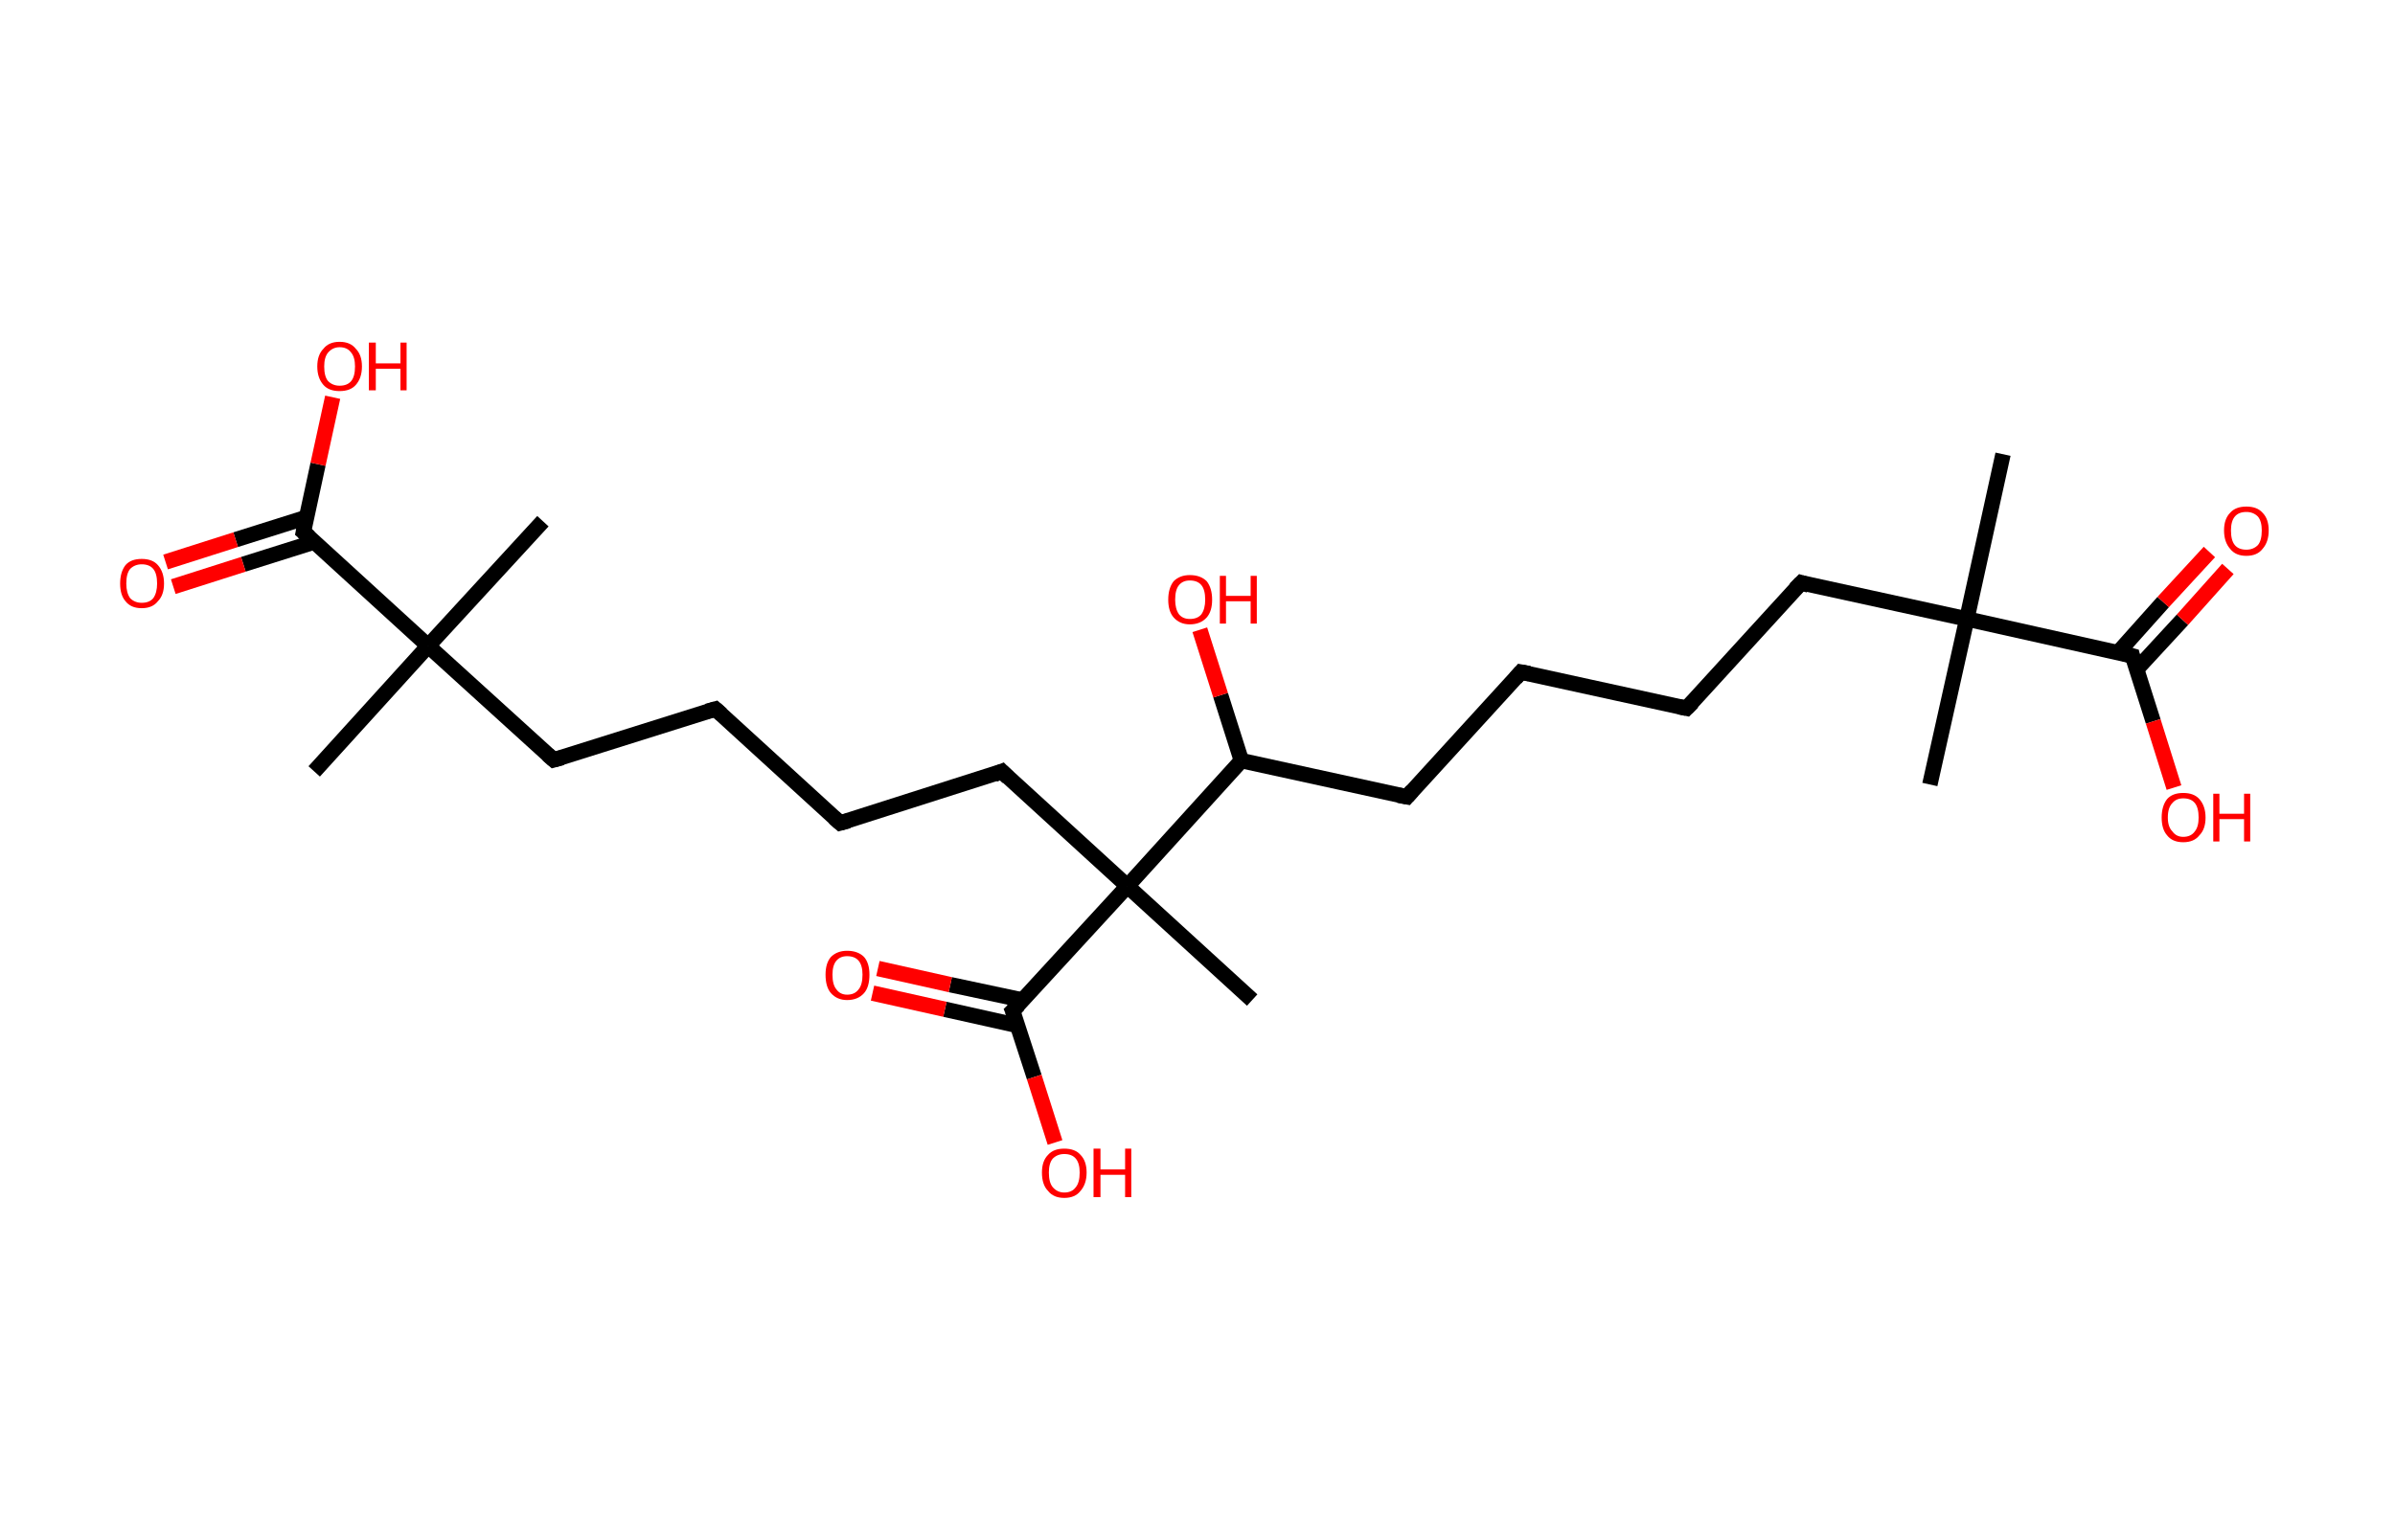 <?xml version='1.0' encoding='ASCII' standalone='yes'?>
<svg xmlns="http://www.w3.org/2000/svg" xmlns:rdkit="http://www.rdkit.org/xml" xmlns:xlink="http://www.w3.org/1999/xlink" version="1.1" baseProfile="full" xml:space="preserve" width="311px" height="200px" viewBox="0 0 311 200">
<!-- END OF HEADER -->
<rect style="opacity:1.0;fill:#FFFFFF;stroke:none" width="311.0" height="200.0" x="0.0" y="0.0"> </rect>
<path class="bond-0 atom-0 atom-1" d="M 260.1,59.0 L 255.4,80.4" style="fill:none;fill-rule:evenodd;stroke:#000000;stroke-width:2.0px;stroke-linecap:butt;stroke-linejoin:miter;stroke-opacity:1"/>
<path class="bond-1 atom-1 atom-2" d="M 255.4,80.4 L 250.6,101.9" style="fill:none;fill-rule:evenodd;stroke:#000000;stroke-width:2.0px;stroke-linecap:butt;stroke-linejoin:miter;stroke-opacity:1"/>
<path class="bond-2 atom-1 atom-3" d="M 255.4,80.4 L 233.9,75.7" style="fill:none;fill-rule:evenodd;stroke:#000000;stroke-width:2.0px;stroke-linecap:butt;stroke-linejoin:miter;stroke-opacity:1"/>
<path class="bond-3 atom-3 atom-4" d="M 233.9,75.7 L 219.0,92.0" style="fill:none;fill-rule:evenodd;stroke:#000000;stroke-width:2.0px;stroke-linecap:butt;stroke-linejoin:miter;stroke-opacity:1"/>
<path class="bond-4 atom-4 atom-5" d="M 219.0,92.0 L 197.5,87.3" style="fill:none;fill-rule:evenodd;stroke:#000000;stroke-width:2.0px;stroke-linecap:butt;stroke-linejoin:miter;stroke-opacity:1"/>
<path class="bond-5 atom-5 atom-6" d="M 197.5,87.3 L 182.7,103.5" style="fill:none;fill-rule:evenodd;stroke:#000000;stroke-width:2.0px;stroke-linecap:butt;stroke-linejoin:miter;stroke-opacity:1"/>
<path class="bond-6 atom-6 atom-7" d="M 182.7,103.5 L 161.2,98.8" style="fill:none;fill-rule:evenodd;stroke:#000000;stroke-width:2.0px;stroke-linecap:butt;stroke-linejoin:miter;stroke-opacity:1"/>
<path class="bond-7 atom-7 atom-8" d="M 161.2,98.8 L 158.5,90.3" style="fill:none;fill-rule:evenodd;stroke:#000000;stroke-width:2.0px;stroke-linecap:butt;stroke-linejoin:miter;stroke-opacity:1"/>
<path class="bond-7 atom-7 atom-8" d="M 158.5,90.3 L 155.8,81.8" style="fill:none;fill-rule:evenodd;stroke:#FF0000;stroke-width:2.0px;stroke-linecap:butt;stroke-linejoin:miter;stroke-opacity:1"/>
<path class="bond-8 atom-7 atom-9" d="M 161.2,98.8 L 146.4,115.1" style="fill:none;fill-rule:evenodd;stroke:#000000;stroke-width:2.0px;stroke-linecap:butt;stroke-linejoin:miter;stroke-opacity:1"/>
<path class="bond-9 atom-9 atom-10" d="M 146.4,115.1 L 162.6,129.9" style="fill:none;fill-rule:evenodd;stroke:#000000;stroke-width:2.0px;stroke-linecap:butt;stroke-linejoin:miter;stroke-opacity:1"/>
<path class="bond-10 atom-9 atom-11" d="M 146.4,115.1 L 130.1,100.2" style="fill:none;fill-rule:evenodd;stroke:#000000;stroke-width:2.0px;stroke-linecap:butt;stroke-linejoin:miter;stroke-opacity:1"/>
<path class="bond-11 atom-11 atom-12" d="M 130.1,100.2 L 109.1,106.9" style="fill:none;fill-rule:evenodd;stroke:#000000;stroke-width:2.0px;stroke-linecap:butt;stroke-linejoin:miter;stroke-opacity:1"/>
<path class="bond-12 atom-12 atom-13" d="M 109.1,106.9 L 92.9,92.1" style="fill:none;fill-rule:evenodd;stroke:#000000;stroke-width:2.0px;stroke-linecap:butt;stroke-linejoin:miter;stroke-opacity:1"/>
<path class="bond-13 atom-13 atom-14" d="M 92.9,92.1 L 71.9,98.7" style="fill:none;fill-rule:evenodd;stroke:#000000;stroke-width:2.0px;stroke-linecap:butt;stroke-linejoin:miter;stroke-opacity:1"/>
<path class="bond-14 atom-14 atom-15" d="M 71.9,98.7 L 55.6,83.9" style="fill:none;fill-rule:evenodd;stroke:#000000;stroke-width:2.0px;stroke-linecap:butt;stroke-linejoin:miter;stroke-opacity:1"/>
<path class="bond-15 atom-15 atom-16" d="M 55.6,83.9 L 70.5,67.7" style="fill:none;fill-rule:evenodd;stroke:#000000;stroke-width:2.0px;stroke-linecap:butt;stroke-linejoin:miter;stroke-opacity:1"/>
<path class="bond-16 atom-15 atom-17" d="M 55.6,83.9 L 40.8,100.2" style="fill:none;fill-rule:evenodd;stroke:#000000;stroke-width:2.0px;stroke-linecap:butt;stroke-linejoin:miter;stroke-opacity:1"/>
<path class="bond-17 atom-15 atom-18" d="M 55.6,83.9 L 39.4,69.1" style="fill:none;fill-rule:evenodd;stroke:#000000;stroke-width:2.0px;stroke-linecap:butt;stroke-linejoin:miter;stroke-opacity:1"/>
<path class="bond-18 atom-18 atom-19" d="M 39.8,67.2 L 30.6,70.1" style="fill:none;fill-rule:evenodd;stroke:#000000;stroke-width:2.0px;stroke-linecap:butt;stroke-linejoin:miter;stroke-opacity:1"/>
<path class="bond-18 atom-18 atom-19" d="M 30.6,70.1 L 21.5,73.0" style="fill:none;fill-rule:evenodd;stroke:#FF0000;stroke-width:2.0px;stroke-linecap:butt;stroke-linejoin:miter;stroke-opacity:1"/>
<path class="bond-18 atom-18 atom-19" d="M 40.8,70.4 L 31.6,73.3" style="fill:none;fill-rule:evenodd;stroke:#000000;stroke-width:2.0px;stroke-linecap:butt;stroke-linejoin:miter;stroke-opacity:1"/>
<path class="bond-18 atom-18 atom-19" d="M 31.6,73.3 L 22.5,76.2" style="fill:none;fill-rule:evenodd;stroke:#FF0000;stroke-width:2.0px;stroke-linecap:butt;stroke-linejoin:miter;stroke-opacity:1"/>
<path class="bond-19 atom-18 atom-20" d="M 39.4,69.1 L 41.3,60.3" style="fill:none;fill-rule:evenodd;stroke:#000000;stroke-width:2.0px;stroke-linecap:butt;stroke-linejoin:miter;stroke-opacity:1"/>
<path class="bond-19 atom-18 atom-20" d="M 41.3,60.3 L 43.2,51.6" style="fill:none;fill-rule:evenodd;stroke:#FF0000;stroke-width:2.0px;stroke-linecap:butt;stroke-linejoin:miter;stroke-opacity:1"/>
<path class="bond-20 atom-9 atom-21" d="M 146.4,115.1 L 131.5,131.3" style="fill:none;fill-rule:evenodd;stroke:#000000;stroke-width:2.0px;stroke-linecap:butt;stroke-linejoin:miter;stroke-opacity:1"/>
<path class="bond-21 atom-21 atom-22" d="M 132.8,129.9 L 123.4,127.9" style="fill:none;fill-rule:evenodd;stroke:#000000;stroke-width:2.0px;stroke-linecap:butt;stroke-linejoin:miter;stroke-opacity:1"/>
<path class="bond-21 atom-21 atom-22" d="M 123.4,127.9 L 114.0,125.8" style="fill:none;fill-rule:evenodd;stroke:#FF0000;stroke-width:2.0px;stroke-linecap:butt;stroke-linejoin:miter;stroke-opacity:1"/>
<path class="bond-21 atom-21 atom-22" d="M 132.1,133.2 L 122.7,131.1" style="fill:none;fill-rule:evenodd;stroke:#000000;stroke-width:2.0px;stroke-linecap:butt;stroke-linejoin:miter;stroke-opacity:1"/>
<path class="bond-21 atom-21 atom-22" d="M 122.7,131.1 L 113.3,129.0" style="fill:none;fill-rule:evenodd;stroke:#FF0000;stroke-width:2.0px;stroke-linecap:butt;stroke-linejoin:miter;stroke-opacity:1"/>
<path class="bond-22 atom-21 atom-23" d="M 131.5,131.3 L 134.3,139.9" style="fill:none;fill-rule:evenodd;stroke:#000000;stroke-width:2.0px;stroke-linecap:butt;stroke-linejoin:miter;stroke-opacity:1"/>
<path class="bond-22 atom-21 atom-23" d="M 134.3,139.9 L 137.0,148.4" style="fill:none;fill-rule:evenodd;stroke:#FF0000;stroke-width:2.0px;stroke-linecap:butt;stroke-linejoin:miter;stroke-opacity:1"/>
<path class="bond-23 atom-1 atom-24" d="M 255.4,80.4 L 276.9,85.2" style="fill:none;fill-rule:evenodd;stroke:#000000;stroke-width:2.0px;stroke-linecap:butt;stroke-linejoin:miter;stroke-opacity:1"/>
<path class="bond-24 atom-24 atom-25" d="M 277.4,87.0 L 283.4,80.5" style="fill:none;fill-rule:evenodd;stroke:#000000;stroke-width:2.0px;stroke-linecap:butt;stroke-linejoin:miter;stroke-opacity:1"/>
<path class="bond-24 atom-24 atom-25" d="M 283.4,80.5 L 289.3,73.9" style="fill:none;fill-rule:evenodd;stroke:#FF0000;stroke-width:2.0px;stroke-linecap:butt;stroke-linejoin:miter;stroke-opacity:1"/>
<path class="bond-24 atom-24 atom-25" d="M 275.0,84.8 L 280.9,78.2" style="fill:none;fill-rule:evenodd;stroke:#000000;stroke-width:2.0px;stroke-linecap:butt;stroke-linejoin:miter;stroke-opacity:1"/>
<path class="bond-24 atom-24 atom-25" d="M 280.9,78.2 L 286.9,71.7" style="fill:none;fill-rule:evenodd;stroke:#FF0000;stroke-width:2.0px;stroke-linecap:butt;stroke-linejoin:miter;stroke-opacity:1"/>
<path class="bond-25 atom-24 atom-26" d="M 276.9,85.2 L 279.6,93.7" style="fill:none;fill-rule:evenodd;stroke:#000000;stroke-width:2.0px;stroke-linecap:butt;stroke-linejoin:miter;stroke-opacity:1"/>
<path class="bond-25 atom-24 atom-26" d="M 279.6,93.7 L 282.3,102.3" style="fill:none;fill-rule:evenodd;stroke:#FF0000;stroke-width:2.0px;stroke-linecap:butt;stroke-linejoin:miter;stroke-opacity:1"/>
<path d="M 234.9,76.0 L 233.9,75.7 L 233.1,76.5" style="fill:none;stroke:#000000;stroke-width:2.0px;stroke-linecap:butt;stroke-linejoin:miter;stroke-opacity:1;"/>
<path d="M 219.8,91.2 L 219.0,92.0 L 218.0,91.8" style="fill:none;stroke:#000000;stroke-width:2.0px;stroke-linecap:butt;stroke-linejoin:miter;stroke-opacity:1;"/>
<path d="M 198.6,87.5 L 197.5,87.3 L 196.8,88.1" style="fill:none;stroke:#000000;stroke-width:2.0px;stroke-linecap:butt;stroke-linejoin:miter;stroke-opacity:1;"/>
<path d="M 183.4,102.7 L 182.7,103.5 L 181.6,103.3" style="fill:none;stroke:#000000;stroke-width:2.0px;stroke-linecap:butt;stroke-linejoin:miter;stroke-opacity:1;"/>
<path d="M 130.9,101.0 L 130.1,100.2 L 129.1,100.6" style="fill:none;stroke:#000000;stroke-width:2.0px;stroke-linecap:butt;stroke-linejoin:miter;stroke-opacity:1;"/>
<path d="M 110.2,106.6 L 109.1,106.9 L 108.3,106.2" style="fill:none;stroke:#000000;stroke-width:2.0px;stroke-linecap:butt;stroke-linejoin:miter;stroke-opacity:1;"/>
<path d="M 93.7,92.8 L 92.9,92.1 L 91.8,92.4" style="fill:none;stroke:#000000;stroke-width:2.0px;stroke-linecap:butt;stroke-linejoin:miter;stroke-opacity:1;"/>
<path d="M 73.0,98.4 L 71.9,98.7 L 71.1,98.0" style="fill:none;stroke:#000000;stroke-width:2.0px;stroke-linecap:butt;stroke-linejoin:miter;stroke-opacity:1;"/>
<path d="M 40.2,69.8 L 39.4,69.1 L 39.5,68.6" style="fill:none;stroke:#000000;stroke-width:2.0px;stroke-linecap:butt;stroke-linejoin:miter;stroke-opacity:1;"/>
<path d="M 132.3,130.5 L 131.5,131.3 L 131.7,131.8" style="fill:none;stroke:#000000;stroke-width:2.0px;stroke-linecap:butt;stroke-linejoin:miter;stroke-opacity:1;"/>
<path d="M 275.8,84.9 L 276.9,85.2 L 277.0,85.6" style="fill:none;stroke:#000000;stroke-width:2.0px;stroke-linecap:butt;stroke-linejoin:miter;stroke-opacity:1;"/>
<path class="atom-8" d="M 151.7 77.9 Q 151.7 76.4, 152.4 75.5 Q 153.2 74.7, 154.5 74.7 Q 155.9 74.7, 156.7 75.5 Q 157.4 76.4, 157.4 77.9 Q 157.4 79.4, 156.7 80.2 Q 155.9 81.1, 154.5 81.1 Q 153.2 81.1, 152.4 80.2 Q 151.7 79.4, 151.7 77.9 M 154.5 80.4 Q 155.5 80.4, 156.0 79.8 Q 156.5 79.1, 156.5 77.9 Q 156.5 76.6, 156.0 76.0 Q 155.5 75.4, 154.5 75.4 Q 153.6 75.4, 153.1 76.0 Q 152.6 76.6, 152.6 77.9 Q 152.6 79.1, 153.1 79.8 Q 153.6 80.4, 154.5 80.4 " fill="#FF0000"/>
<path class="atom-8" d="M 158.4 74.8 L 159.2 74.8 L 159.2 77.4 L 162.4 77.4 L 162.4 74.8 L 163.2 74.8 L 163.2 81.0 L 162.4 81.0 L 162.4 78.1 L 159.2 78.1 L 159.2 81.0 L 158.4 81.0 L 158.4 74.8 " fill="#FF0000"/>
<path class="atom-19" d="M 15.6 75.8 Q 15.6 74.3, 16.3 73.4 Q 17.0 72.6, 18.4 72.6 Q 19.8 72.6, 20.5 73.4 Q 21.3 74.3, 21.3 75.8 Q 21.3 77.3, 20.5 78.1 Q 19.8 79.0, 18.4 79.0 Q 17.0 79.0, 16.3 78.1 Q 15.6 77.3, 15.6 75.8 M 18.4 78.3 Q 19.4 78.3, 19.9 77.7 Q 20.4 77.0, 20.4 75.8 Q 20.4 74.5, 19.9 73.9 Q 19.4 73.3, 18.4 73.3 Q 17.5 73.3, 16.9 73.9 Q 16.4 74.5, 16.4 75.8 Q 16.4 77.0, 16.9 77.7 Q 17.5 78.3, 18.4 78.3 " fill="#FF0000"/>
<path class="atom-20" d="M 41.2 47.6 Q 41.2 46.1, 42.0 45.3 Q 42.7 44.4, 44.1 44.4 Q 45.5 44.4, 46.2 45.3 Q 47.0 46.1, 47.0 47.6 Q 47.0 49.1, 46.2 50.0 Q 45.5 50.8, 44.1 50.8 Q 42.7 50.8, 42.0 50.0 Q 41.2 49.1, 41.2 47.6 M 44.1 50.1 Q 45.1 50.1, 45.6 49.5 Q 46.1 48.9, 46.1 47.6 Q 46.1 46.4, 45.6 45.8 Q 45.1 45.1, 44.1 45.1 Q 43.2 45.1, 42.6 45.8 Q 42.1 46.4, 42.1 47.6 Q 42.1 48.9, 42.6 49.5 Q 43.2 50.1, 44.1 50.1 " fill="#FF0000"/>
<path class="atom-20" d="M 47.9 44.5 L 48.8 44.5 L 48.8 47.2 L 52.0 47.2 L 52.0 44.5 L 52.8 44.5 L 52.8 50.7 L 52.0 50.7 L 52.0 47.9 L 48.8 47.9 L 48.8 50.7 L 47.9 50.7 L 47.9 44.5 " fill="#FF0000"/>
<path class="atom-22" d="M 107.2 126.6 Q 107.2 125.1, 107.9 124.3 Q 108.7 123.5, 110.0 123.5 Q 111.4 123.5, 112.2 124.3 Q 112.9 125.1, 112.9 126.6 Q 112.9 128.2, 112.2 129.0 Q 111.4 129.9, 110.0 129.9 Q 108.7 129.9, 107.9 129.0 Q 107.2 128.2, 107.2 126.6 M 110.0 129.2 Q 111.0 129.2, 111.5 128.5 Q 112.0 127.9, 112.0 126.6 Q 112.0 125.4, 111.5 124.8 Q 111.0 124.2, 110.0 124.2 Q 109.1 124.2, 108.6 124.8 Q 108.1 125.4, 108.1 126.6 Q 108.1 127.9, 108.6 128.5 Q 109.1 129.2, 110.0 129.2 " fill="#FF0000"/>
<path class="atom-23" d="M 135.3 152.3 Q 135.3 150.8, 136.1 150.0 Q 136.8 149.2, 138.2 149.2 Q 139.6 149.2, 140.3 150.0 Q 141.1 150.8, 141.1 152.3 Q 141.1 153.8, 140.3 154.7 Q 139.6 155.6, 138.2 155.6 Q 136.8 155.6, 136.1 154.7 Q 135.3 153.9, 135.3 152.3 M 138.2 154.9 Q 139.2 154.9, 139.7 154.2 Q 140.2 153.6, 140.2 152.3 Q 140.2 151.1, 139.7 150.5 Q 139.2 149.9, 138.2 149.9 Q 137.3 149.9, 136.7 150.5 Q 136.2 151.1, 136.2 152.3 Q 136.2 153.6, 136.7 154.2 Q 137.3 154.9, 138.2 154.9 " fill="#FF0000"/>
<path class="atom-23" d="M 142.0 149.2 L 142.9 149.2 L 142.9 151.9 L 146.1 151.9 L 146.1 149.2 L 146.9 149.2 L 146.9 155.5 L 146.1 155.5 L 146.1 152.6 L 142.9 152.6 L 142.9 155.5 L 142.0 155.5 L 142.0 149.2 " fill="#FF0000"/>
<path class="atom-25" d="M 288.8 68.9 Q 288.8 67.4, 289.6 66.6 Q 290.3 65.8, 291.7 65.8 Q 293.1 65.8, 293.8 66.6 Q 294.6 67.4, 294.6 68.9 Q 294.6 70.4, 293.8 71.3 Q 293.1 72.2, 291.7 72.2 Q 290.3 72.2, 289.6 71.3 Q 288.8 70.4, 288.8 68.9 M 291.7 71.4 Q 292.6 71.4, 293.2 70.8 Q 293.7 70.2, 293.7 68.9 Q 293.7 67.7, 293.2 67.1 Q 292.6 66.5, 291.7 66.5 Q 290.7 66.5, 290.2 67.1 Q 289.7 67.7, 289.7 68.9 Q 289.7 70.2, 290.2 70.8 Q 290.7 71.4, 291.7 71.4 " fill="#FF0000"/>
<path class="atom-26" d="M 280.7 106.2 Q 280.7 104.7, 281.4 103.8 Q 282.1 103.0, 283.5 103.0 Q 284.9 103.0, 285.6 103.8 Q 286.4 104.7, 286.4 106.2 Q 286.4 107.7, 285.6 108.5 Q 284.9 109.4, 283.5 109.4 Q 282.1 109.4, 281.4 108.5 Q 280.7 107.7, 280.7 106.2 M 283.5 108.7 Q 284.5 108.7, 285.0 108.0 Q 285.5 107.4, 285.5 106.2 Q 285.5 104.9, 285.0 104.3 Q 284.5 103.7, 283.5 103.7 Q 282.6 103.7, 282.1 104.3 Q 281.5 104.9, 281.5 106.2 Q 281.5 107.4, 282.1 108.0 Q 282.6 108.7, 283.5 108.7 " fill="#FF0000"/>
<path class="atom-26" d="M 287.4 103.1 L 288.2 103.1 L 288.2 105.7 L 291.4 105.7 L 291.4 103.1 L 292.2 103.1 L 292.2 109.3 L 291.4 109.3 L 291.4 106.4 L 288.2 106.4 L 288.2 109.3 L 287.4 109.3 L 287.4 103.1 " fill="#FF0000"/>
</svg>
